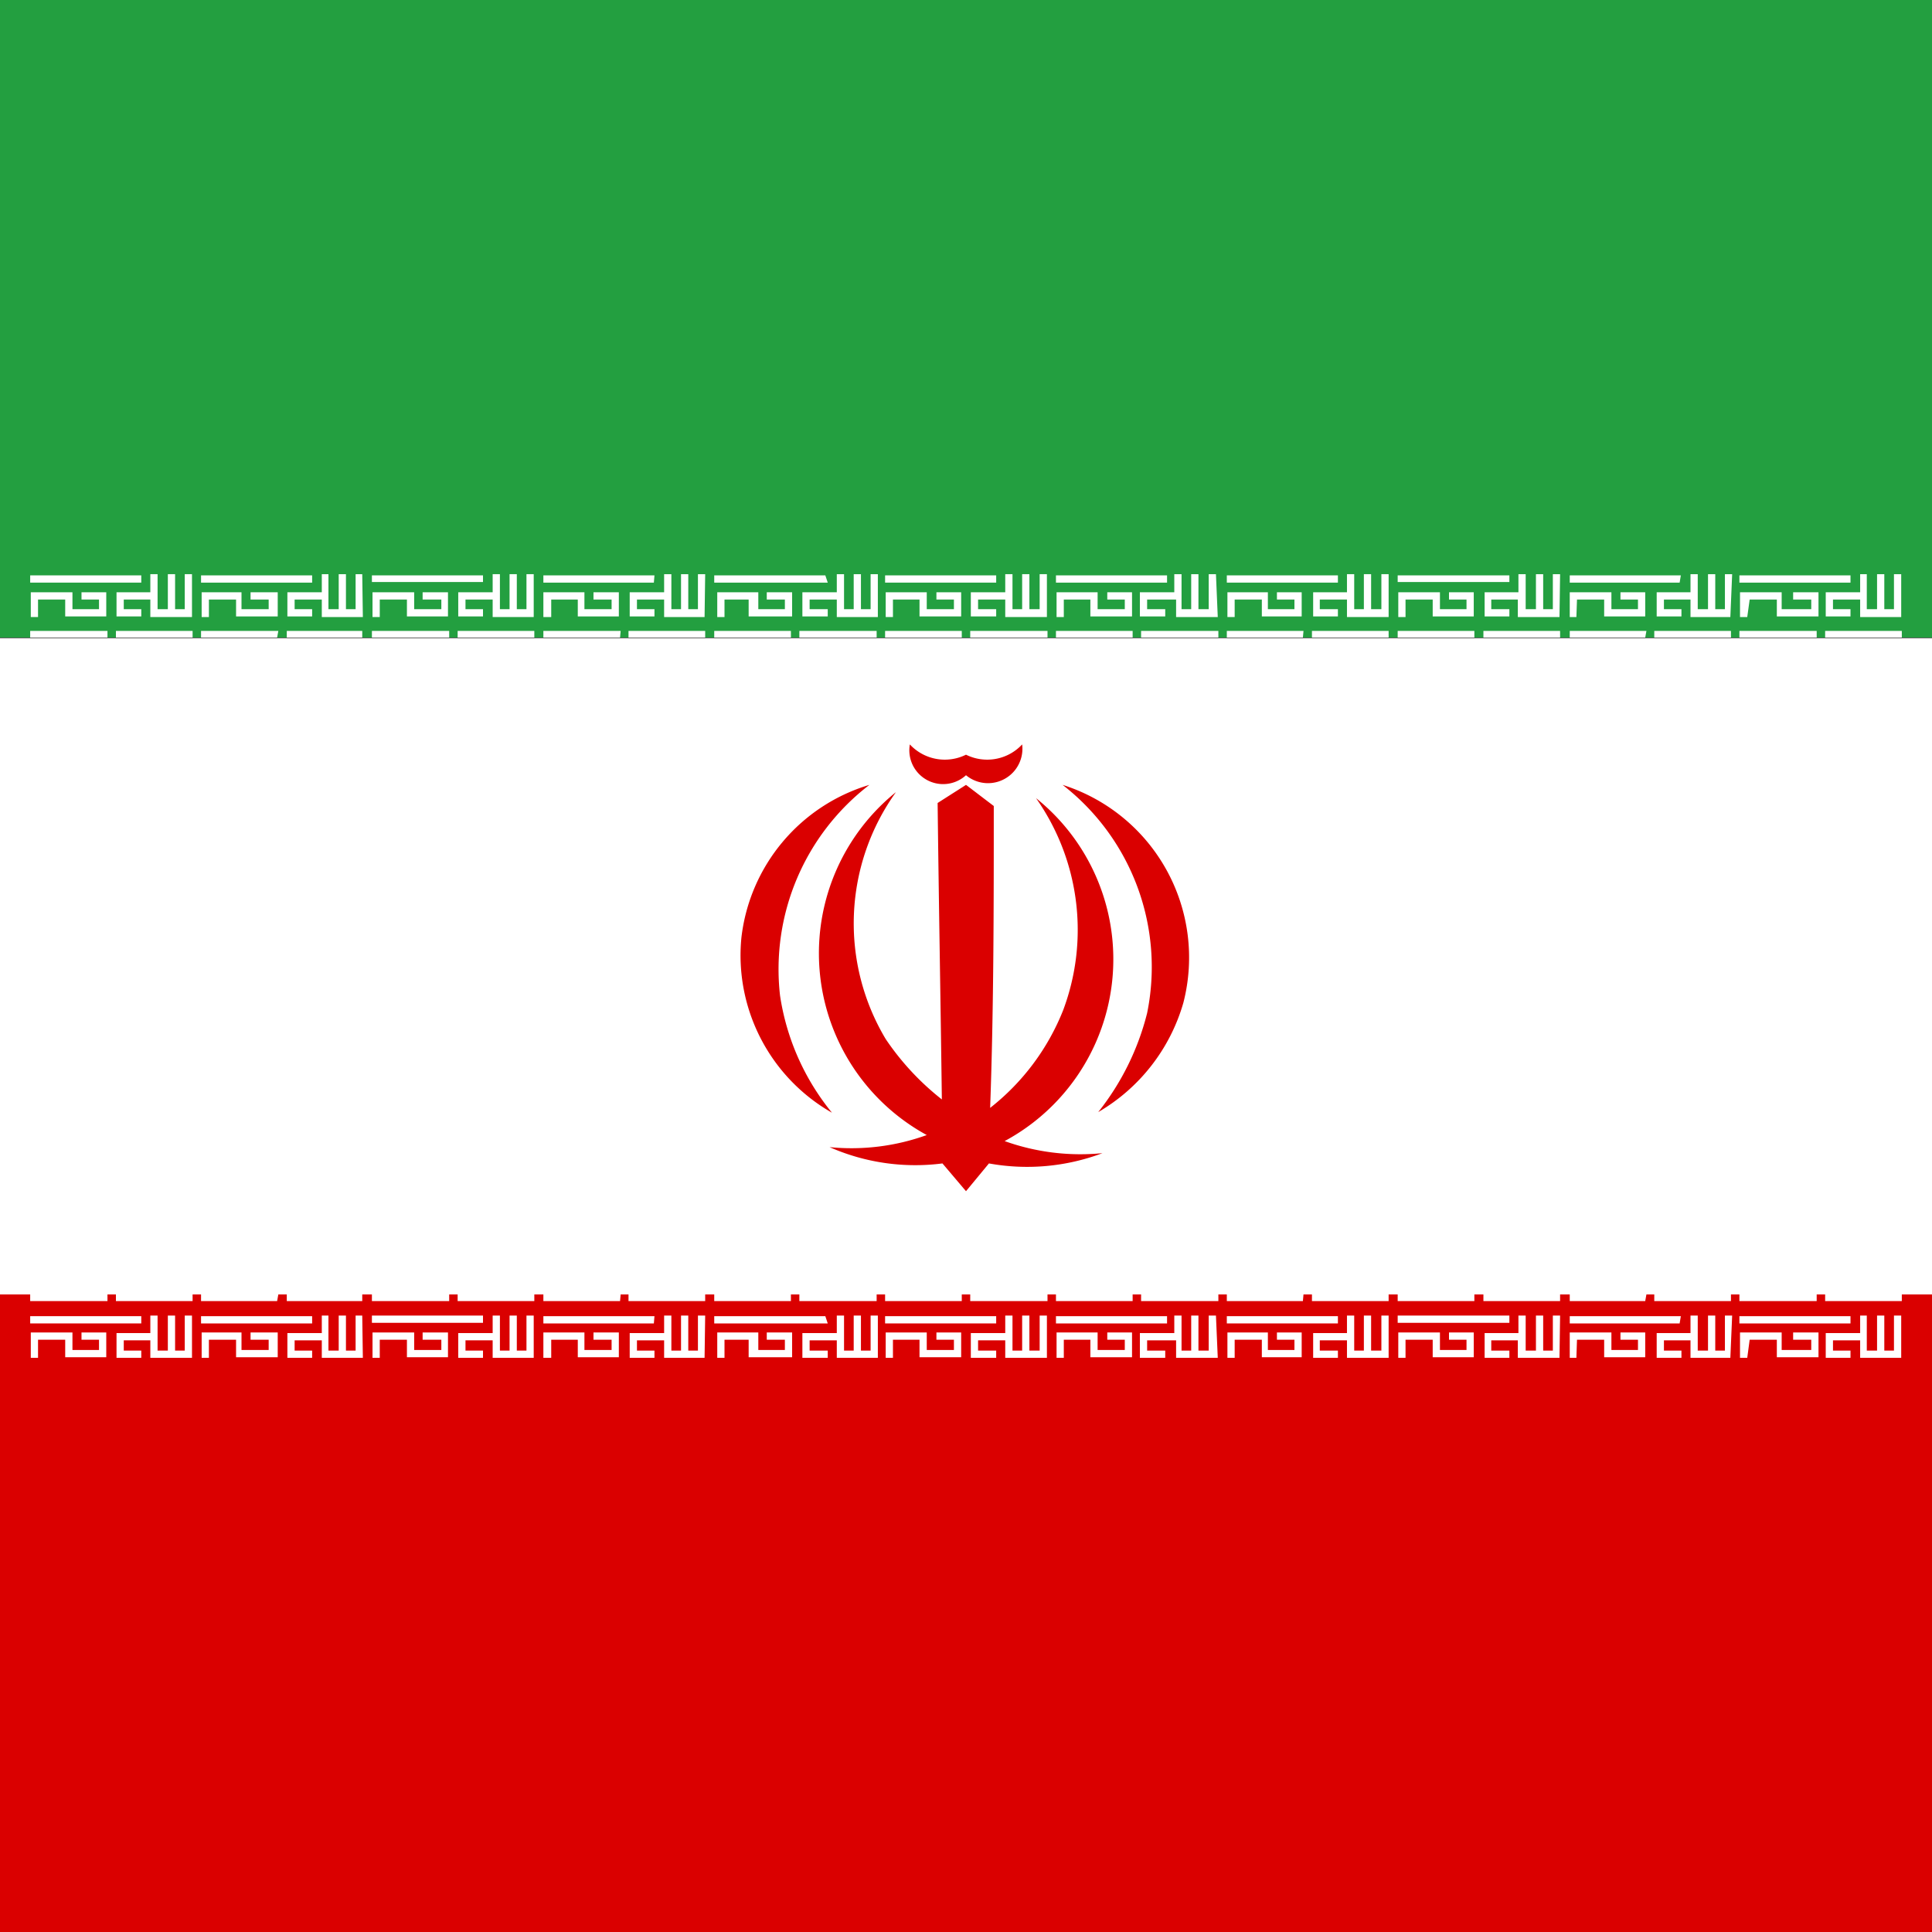 <svg id="Layer_1" data-name="Layer 1" xmlns="http://www.w3.org/2000/svg" viewBox="0 0 32 32"><rect x="0" y="0" width="32" height="32" fill="#333333" stroke="none"/><defs><style>.cls-1{fill:#239f40;}.cls-2{fill:#fff;}.cls-3{fill:#da0000;}</style></defs><title>Iran</title><rect id="_Rectangle_" data-name="&lt;Rectangle&gt;" class="cls-1" width="32" height="10.56"/><rect id="_Rectangle_2" data-name="&lt;Rectangle&gt;" class="cls-2" y="10.57" width="32" height="10.87"/><rect id="_Rectangle_3" data-name="&lt;Rectangle&gt;" class="cls-3" y="21.44" width="32" height="10.57"/><g id="_Group_" data-name="&lt;Group&gt;"><path id="_Path_" data-name="&lt;Path&gt;" class="cls-3" d="M15.07,12.33a.79.79,0,0,0,.93.17.79.79,0,0,0,.93-.17.57.57,0,0,1-.93.51A.56.56,0,0,1,15.07,12.33Z"/><path id="_Path_2" data-name="&lt;Path&gt;" class="cls-3" d="M12.28,15.53A3,3,0,0,1,14.4,13a3.85,3.85,0,0,0-1.48,3.49,4,4,0,0,0,.86,1.94A3,3,0,0,1,12.28,15.53Z"/><path id="_Path_3" data-name="&lt;Path&gt;" class="cls-3" d="M15.53,13.3,16,13l.46.35c0,1.66,0,3.33-.06,5a3.87,3.87,0,0,0,1.21-1.62,3.79,3.79,0,0,0-.45-3.51,3.42,3.42,0,0,1-.52,5.68,3.72,3.72,0,0,0,1.62.2,3.54,3.54,0,0,1-1.88.17l-.38.46-.39-.46A3.52,3.52,0,0,1,13.74,19a3.67,3.67,0,0,0,1.61-.2,3.43,3.43,0,0,1-.51-5.68,3.73,3.73,0,0,0-.17,4.09,4.39,4.39,0,0,0,.93,1C15.58,16.63,15.55,15,15.53,13.3Z"/><path id="_Path_4" data-name="&lt;Path&gt;" class="cls-3" d="M17.6,13a3,3,0,0,1,2,3.61,3.08,3.08,0,0,1-1.41,1.81A4.32,4.32,0,0,0,19,16.78,3.82,3.82,0,0,0,17.6,13Z"/></g><g id="_Group_2" data-name="&lt;Group&gt;"><path id="_Compound_Path_" data-name="&lt;Compound Path&gt;" class="cls-2" d="M.63,10.22H.51V9.81H1.2v.28h.44V9.93H1.35V9.81h.41v.4H1.08V9.93H.63Zm2.55,0H2.49V9.93H2.05v.16h.29v.12H1.93v-.4h.56v-.3h.12v.58h.17V9.51H2.9v.58h.16V9.51h.12Zm-.84-.57H.5V9.53H2.34Z"/><path id="_Compound_Path_2" data-name="&lt;Compound Path&gt;" class="cls-2" d="M3.19,10.56H1.92v-.11H3.19Zm-1.41,0H.5v-.11H1.78Z"/><path id="_Compound_Path_3" data-name="&lt;Compound Path&gt;" class="cls-2" d="M3.46,10.22H3.34V9.81H4v.28h.45V9.93h-.3V9.81H4.6v.4H3.91V9.93H3.46Zm2.55,0H5.33V9.93H4.88v.16h.29v.12H4.76v-.4h.57v-.3h.11v.58h.17V9.51h.12v.58h.16V9.51H6Zm-.84-.57H3.33V9.53H5.17Z"/><path id="_Compound_Path_4" data-name="&lt;Compound Path&gt;" class="cls-2" d="M6,10.56H4.75v-.11H6Zm-1.41,0H3.33v-.11H4.61Z"/><path id="_Compound_Path_5" data-name="&lt;Compound Path&gt;" class="cls-2" d="M6.29,10.22H6.17V9.81h.69v.28h.45V9.93H7V9.81h.42v.4H6.74V9.93H6.29Zm2.55,0H8.16V9.93H7.71v.16H8v.12H7.59v-.4h.57v-.3h.12v.58h.16V9.51h.12v.58h.16V9.51h.12ZM8,9.64H6.16V9.53H8Z"/><path id="_Compound_Path_6" data-name="&lt;Compound Path&gt;" class="cls-2" d="M8.85,10.56H7.58v-.11H8.85Zm-1.41,0H6.16v-.11H7.44Z"/><path id="_Compound_Path_7" data-name="&lt;Compound Path&gt;" class="cls-2" d="M9.13,10.22H9V9.81h.68v.28h.45V9.93h-.3V9.81h.42v.4H9.57V9.93H9.13Zm2.54,0H11V9.93h-.45v.16h.29v.12h-.41v-.4H11v-.3h.12v.58h.16V9.51h.12v.58h.16V9.51h.12Zm-.84-.57H9V9.53h1.84Z"/><path id="_Compound_Path_8" data-name="&lt;Compound Path&gt;" class="cls-2" d="M11.68,10.56H10.41v-.11h1.27Zm-1.41,0H9v-.11h1.28Z"/><path id="_Compound_Path_9" data-name="&lt;Compound Path&gt;" class="cls-2" d="M12,10.22h-.12V9.81h.68v.28H13V9.93h-.3V9.81h.42v.4H12.4V9.93H12Zm2.54,0h-.68V9.93h-.45v.16h.3v.12h-.42v-.4h.57v-.3h.12v.58h.16V9.51h.12v.58h.16V9.51h.12Zm-.83-.57H11.83V9.53h1.84Z"/><path id="_Compound_Path_10" data-name="&lt;Compound Path&gt;" class="cls-2" d="M14.52,10.56H13.24v-.11h1.28Zm-1.42,0H11.83v-.11H13.1Z"/><path id="_Compound_Path_11" data-name="&lt;Compound Path&gt;" class="cls-2" d="M14.79,10.22h-.12V9.81h.68v.28h.45V9.93h-.29V9.81h.41v.4h-.69V9.93h-.44Zm2.55,0h-.69V9.93H16.2v.16h.3v.12h-.42v-.4h.57v-.3h.12v.58h.16V9.51h.12v.58h.17V9.51h.12Zm-.84-.57H14.66V9.53H16.5Z"/><path id="_Compound_Path_12" data-name="&lt;Compound Path&gt;" class="cls-2" d="M17.35,10.56H16.07v-.11h1.28Zm-1.42,0H14.66v-.11h1.27Z"/><path id="_Compound_Path_13" data-name="&lt;Compound Path&gt;" class="cls-2" d="M17.62,10.22H17.5V9.81h.68v.28h.45V9.93h-.29V9.81h.41v.4h-.69V9.93h-.44Zm2.55,0h-.69V9.93H19v.16h.3v.12h-.42v-.4h.57v-.3h.12v.58h.16V9.51h.12v.58h.17V9.51h.12Zm-.84-.57H17.49V9.53h1.84Z"/><path id="_Compound_Path_14" data-name="&lt;Compound Path&gt;" class="cls-2" d="M20.18,10.56H18.9v-.11h1.28Zm-1.42,0H17.49v-.11h1.27Z"/><path id="_Compound_Path_15" data-name="&lt;Compound Path&gt;" class="cls-2" d="M20.45,10.22h-.12V9.81H21v.28h.44V9.93h-.29V9.81h.41v.4H20.9V9.93h-.45Zm2.55,0h-.69V9.93h-.45v.16h.3v.12h-.41v-.4h.56v-.3h.12v.58h.16V9.51h.12v.58h.17V9.51H23Zm-.84-.57H20.32V9.53h1.84Z"/><path id="_Compound_Path_16" data-name="&lt;Compound Path&gt;" class="cls-2" d="M23,10.56H21.73v-.11H23Zm-1.42,0H20.32v-.11h1.27Z"/><path id="_Compound_Path_17" data-name="&lt;Compound Path&gt;" class="cls-2" d="M23.28,10.22h-.12V9.81h.69v.28h.44V9.93H24V9.81h.41v.4h-.68V9.93h-.45Zm2.55,0h-.69V9.93H24.7v.16H25v.12h-.41v-.4h.56v-.3h.12v.58h.17V9.51h.12v.58h.16V9.51h.12ZM25,9.64H23.15V9.53H25Z"/><path id="_Compound_Path_18" data-name="&lt;Compound Path&gt;" class="cls-2" d="M25.84,10.56H24.57v-.11h1.27Zm-1.42,0H23.15v-.11h1.27Z"/><g id="tbp1"><path id="_Compound_Path_19" data-name="&lt;Compound Path&gt;" class="cls-2" d="M26.11,10.22H26V9.81h.69v.28h.44V9.93h-.29V9.81h.41v.4h-.68V9.93h-.45Zm2.55,0H28V9.93h-.44v.16h.29v.12h-.41v-.4H28v-.3h.12v.58h.17V9.51h.12v.58h.16V9.51h.12Zm-.84-.57H26V9.53h1.84Z"/></g><g id="tbp2"><path id="_Compound_Path_20" data-name="&lt;Compound Path&gt;" class="cls-2" d="M28.67,10.56H27.4v-.11h1.27Zm-1.42,0H26v-.11h1.27Z"/></g><g id="tbp1-2" data-name="tbp1"><path id="_Compound_Path_21" data-name="&lt;Compound Path&gt;" class="cls-2" d="M28.94,10.22h-.12V9.81h.69v.28H30V9.93h-.3V9.81h.42v.4h-.69V9.93h-.45Zm2.55,0h-.68V9.93h-.45v.16h.29v.12h-.41v-.4h.57v-.3h.11v.58h.17V9.51h.12v.58h.16V9.51h.12Zm-.84-.57H28.81V9.53h1.84Z"/></g><g id="tbp2-2" data-name="tbp2"><path id="_Compound_Path_22" data-name="&lt;Compound Path&gt;" class="cls-2" d="M31.5,10.56H30.23v-.11H31.5Zm-1.41,0H28.81v-.11h1.28Z"/></g></g><g id="_Group_3" data-name="&lt;Group&gt;"><g id="tbp2-3" data-name="tbp2"><path id="_Compound_Path_23" data-name="&lt;Compound Path&gt;" class="cls-2" d="M3.19,21.55H1.92v-.11H3.19Zm-1.41,0H.5v-.11H1.78Z"/></g><g id="tbp1-3" data-name="tbp1"><path id="_Compound_Path_24" data-name="&lt;Compound Path&gt;" class="cls-2" d="M.63,22.49H.51v-.42H1.2v.29h.44v-.17H1.35v-.12h.41v.41H1.08v-.29H.63Zm2.55,0H2.49v-.29H2.05v.17h.29v.12H1.93v-.41h.56v-.29h.12v.58h.17v-.58H2.9v.58h.16v-.58h.12Zm-.84-.57H.5v-.12H2.34Z"/></g><g id="tbp2-4" data-name="tbp2"><path id="_Compound_Path_25" data-name="&lt;Compound Path&gt;" class="cls-2" d="M6,21.55H4.75v-.11H6Zm-1.41,0H3.33v-.11H4.61Z"/></g><g id="tbp1-4" data-name="tbp1"><path id="_Compound_Path_26" data-name="&lt;Compound Path&gt;" class="cls-2" d="M3.46,22.49H3.34v-.42H4v.29h.45v-.17h-.3v-.12H4.6v.41H3.91v-.29H3.46Zm2.55,0H5.33v-.29H4.88v.17h.29v.12H4.76v-.41h.57v-.29h.11v.58h.17v-.58h.12v.58h.16v-.58H6Zm-.84-.57H3.33v-.12H5.17Z"/></g><g id="_Group_4" data-name="&lt;Group&gt;"><g id="tbp2-5" data-name="tbp2"><path id="_Compound_Path_27" data-name="&lt;Compound Path&gt;" class="cls-2" d="M8.85,21.55H7.58v-.11H8.85Zm-1.41,0H6.16v-.11H7.44Z"/></g></g><g id="_Group_5" data-name="&lt;Group&gt;"><g id="tbp1-5" data-name="tbp1"><path id="_Compound_Path_28" data-name="&lt;Compound Path&gt;" class="cls-2" d="M6.29,22.49H6.17v-.42h.69v.29h.45v-.17H7v-.12h.42v.41H6.74v-.29H6.29Zm2.55,0H8.16v-.29H7.71v.17H8v.12H7.59v-.41h.57v-.29h.12v.58h.16v-.58h.12v.58h.16v-.58h.12ZM8,21.91H6.16v-.12H8Z"/></g></g><g id="_Group_6" data-name="&lt;Group&gt;"><g id="tbp2-6" data-name="tbp2"><path id="_Compound_Path_29" data-name="&lt;Compound Path&gt;" class="cls-2" d="M11.68,21.55H10.41v-.11h1.27Zm-1.41,0H9v-.11h1.28Z"/></g></g><g id="_Group_7" data-name="&lt;Group&gt;"><g id="tbp1-6" data-name="tbp1"><path id="_Compound_Path_30" data-name="&lt;Compound Path&gt;" class="cls-2" d="M9.13,22.49H9v-.42h.68v.29h.45v-.17h-.3v-.12h.42v.41H9.57v-.29H9.13Zm2.54,0H11v-.29h-.45v.17h.29v.12h-.41v-.41H11v-.29h.12v.58h.16v-.58h.12v.58h.16v-.58h.12Zm-.84-.57H9v-.12h1.84Z"/></g></g><g id="tbp2-7" data-name="tbp2"><path id="_Compound_Path_31" data-name="&lt;Compound Path&gt;" class="cls-2" d="M14.52,21.55H13.24v-.11h1.28Zm-1.42,0H11.83v-.11H13.1Z"/></g><g id="tbp1-7" data-name="tbp1"><path id="_Compound_Path_32" data-name="&lt;Compound Path&gt;" class="cls-2" d="M12,22.49h-.12v-.42h.68v.29H13v-.17h-.3v-.12h.42v.41H12.4v-.29H12Zm2.54,0h-.68v-.29h-.45v.17h.3v.12h-.42v-.41h.57v-.29h.12v.58h.16v-.58h.12v.58h.16v-.58h.12Zm-.83-.57H11.83v-.12h1.84Z"/></g><g id="tbp2-8" data-name="tbp2"><path id="_Compound_Path_33" data-name="&lt;Compound Path&gt;" class="cls-2" d="M17.35,21.55H16.07v-.11h1.28Zm-1.42,0H14.66v-.11h1.27Z"/></g><g id="tbp1-8" data-name="tbp1"><path id="_Compound_Path_34" data-name="&lt;Compound Path&gt;" class="cls-2" d="M14.79,22.49h-.12v-.42h.68v.29h.45v-.17h-.29v-.12h.41v.41h-.69v-.29h-.44Zm2.55,0h-.69v-.29H16.2v.17h.3v.12h-.42v-.41h.57v-.29h.12v.58h.16v-.58h.12v.58h.17v-.58h.12Zm-.84-.57H14.66v-.12H16.5Z"/></g><g id="_Group_8" data-name="&lt;Group&gt;"><g id="tbp2-9" data-name="tbp2"><path id="_Compound_Path_35" data-name="&lt;Compound Path&gt;" class="cls-2" d="M20.18,21.55H18.9v-.11h1.28Zm-1.42,0H17.49v-.11h1.27Z"/></g></g><g id="_Group_9" data-name="&lt;Group&gt;"><g id="tbp1-9" data-name="tbp1"><path id="_Compound_Path_36" data-name="&lt;Compound Path&gt;" class="cls-2" d="M17.62,22.49H17.5v-.42h.68v.29h.45v-.17h-.29v-.12h.41v.41h-.69v-.29h-.44Zm2.55,0h-.69v-.29H19v.17h.3v.12h-.42v-.41h.57v-.29h.12v.58h.16v-.58h.12v.58h.17v-.58h.12Zm-.84-.57H17.49v-.12h1.84Z"/></g></g><g id="tbp2-10" data-name="tbp2"><path id="_Compound_Path_37" data-name="&lt;Compound Path&gt;" class="cls-2" d="M23,21.55H21.73v-.11H23Zm-1.42,0H20.32v-.11h1.27Z"/></g><g id="tbp1-10" data-name="tbp1"><path id="_Compound_Path_38" data-name="&lt;Compound Path&gt;" class="cls-2" d="M20.45,22.49h-.12v-.42H21v.29h.44v-.17h-.29v-.12h.41v.41H20.9v-.29h-.45Zm2.55,0h-.69v-.29h-.45v.17h.3v.12h-.41v-.41h.56v-.29h.12v.58h.16v-.58h.12v.58h.17v-.58H23Zm-.84-.57H20.32v-.12h1.84Z"/></g><g id="_Group_10" data-name="&lt;Group&gt;"><g id="tbp2-11" data-name="tbp2"><path id="_Compound_Path_39" data-name="&lt;Compound Path&gt;" class="cls-2" d="M25.84,21.55H24.57v-.11h1.27Zm-1.42,0H23.15v-.11h1.27Z"/></g></g><g id="_Group_11" data-name="&lt;Group&gt;"><g id="tbp1-11" data-name="tbp1"><path id="_Compound_Path_40" data-name="&lt;Compound Path&gt;" class="cls-2" d="M23.28,22.49h-.12v-.42h.69v.29h.44v-.17H24v-.12h.41v.41h-.68v-.29h-.45Zm2.55,0h-.69v-.29H24.7v.17H25v.12h-.41v-.41h.56v-.29h.12v.58h.17v-.58h.12v.58h.16v-.58h.12ZM25,21.91H23.15v-.12H25Z"/></g></g><g id="_Group_12" data-name="&lt;Group&gt;"><g id="tbp2-12" data-name="tbp2"><path id="_Compound_Path_41" data-name="&lt;Compound Path&gt;" class="cls-2" d="M28.67,21.55H27.4v-.11h1.27Zm-1.42,0H26v-.11h1.27Z"/></g></g><g id="_Group_13" data-name="&lt;Group&gt;"><g id="tbp1-12" data-name="tbp1"><path id="_Compound_Path_42" data-name="&lt;Compound Path&gt;" class="cls-2" d="M26.11,22.49H26v-.42h.69v.29h.44v-.17h-.29v-.12h.41v.41h-.68v-.29h-.45Zm2.55,0H28v-.29h-.44v.17h.29v.12h-.41v-.41H28v-.29h.12v.58h.17v-.58h.12v.58h.16v-.58h.12Zm-.84-.57H26v-.12h1.84Z"/></g></g><g id="_Group_14" data-name="&lt;Group&gt;"><g id="tbp2-13" data-name="tbp2"><path id="_Compound_Path_43" data-name="&lt;Compound Path&gt;" class="cls-2" d="M31.5,21.55H30.23v-.11H31.5Zm-1.41,0H28.81v-.11h1.28Z"/></g></g><g id="_Group_15" data-name="&lt;Group&gt;"><g id="tbp1-13" data-name="tbp1"><path id="_Compound_Path_44" data-name="&lt;Compound Path&gt;" class="cls-2" d="M28.94,22.49h-.12v-.42h.69v.29H30v-.17h-.3v-.12h.42v.41h-.69v-.29h-.45Zm2.55,0h-.68v-.29h-.45v.17h.29v.12h-.41v-.41h.57v-.29h.11v.58h.17v-.58h.12v.58h.16v-.58h.12Zm-.84-.57H28.81v-.12h1.84Z"/></g></g></g></svg>